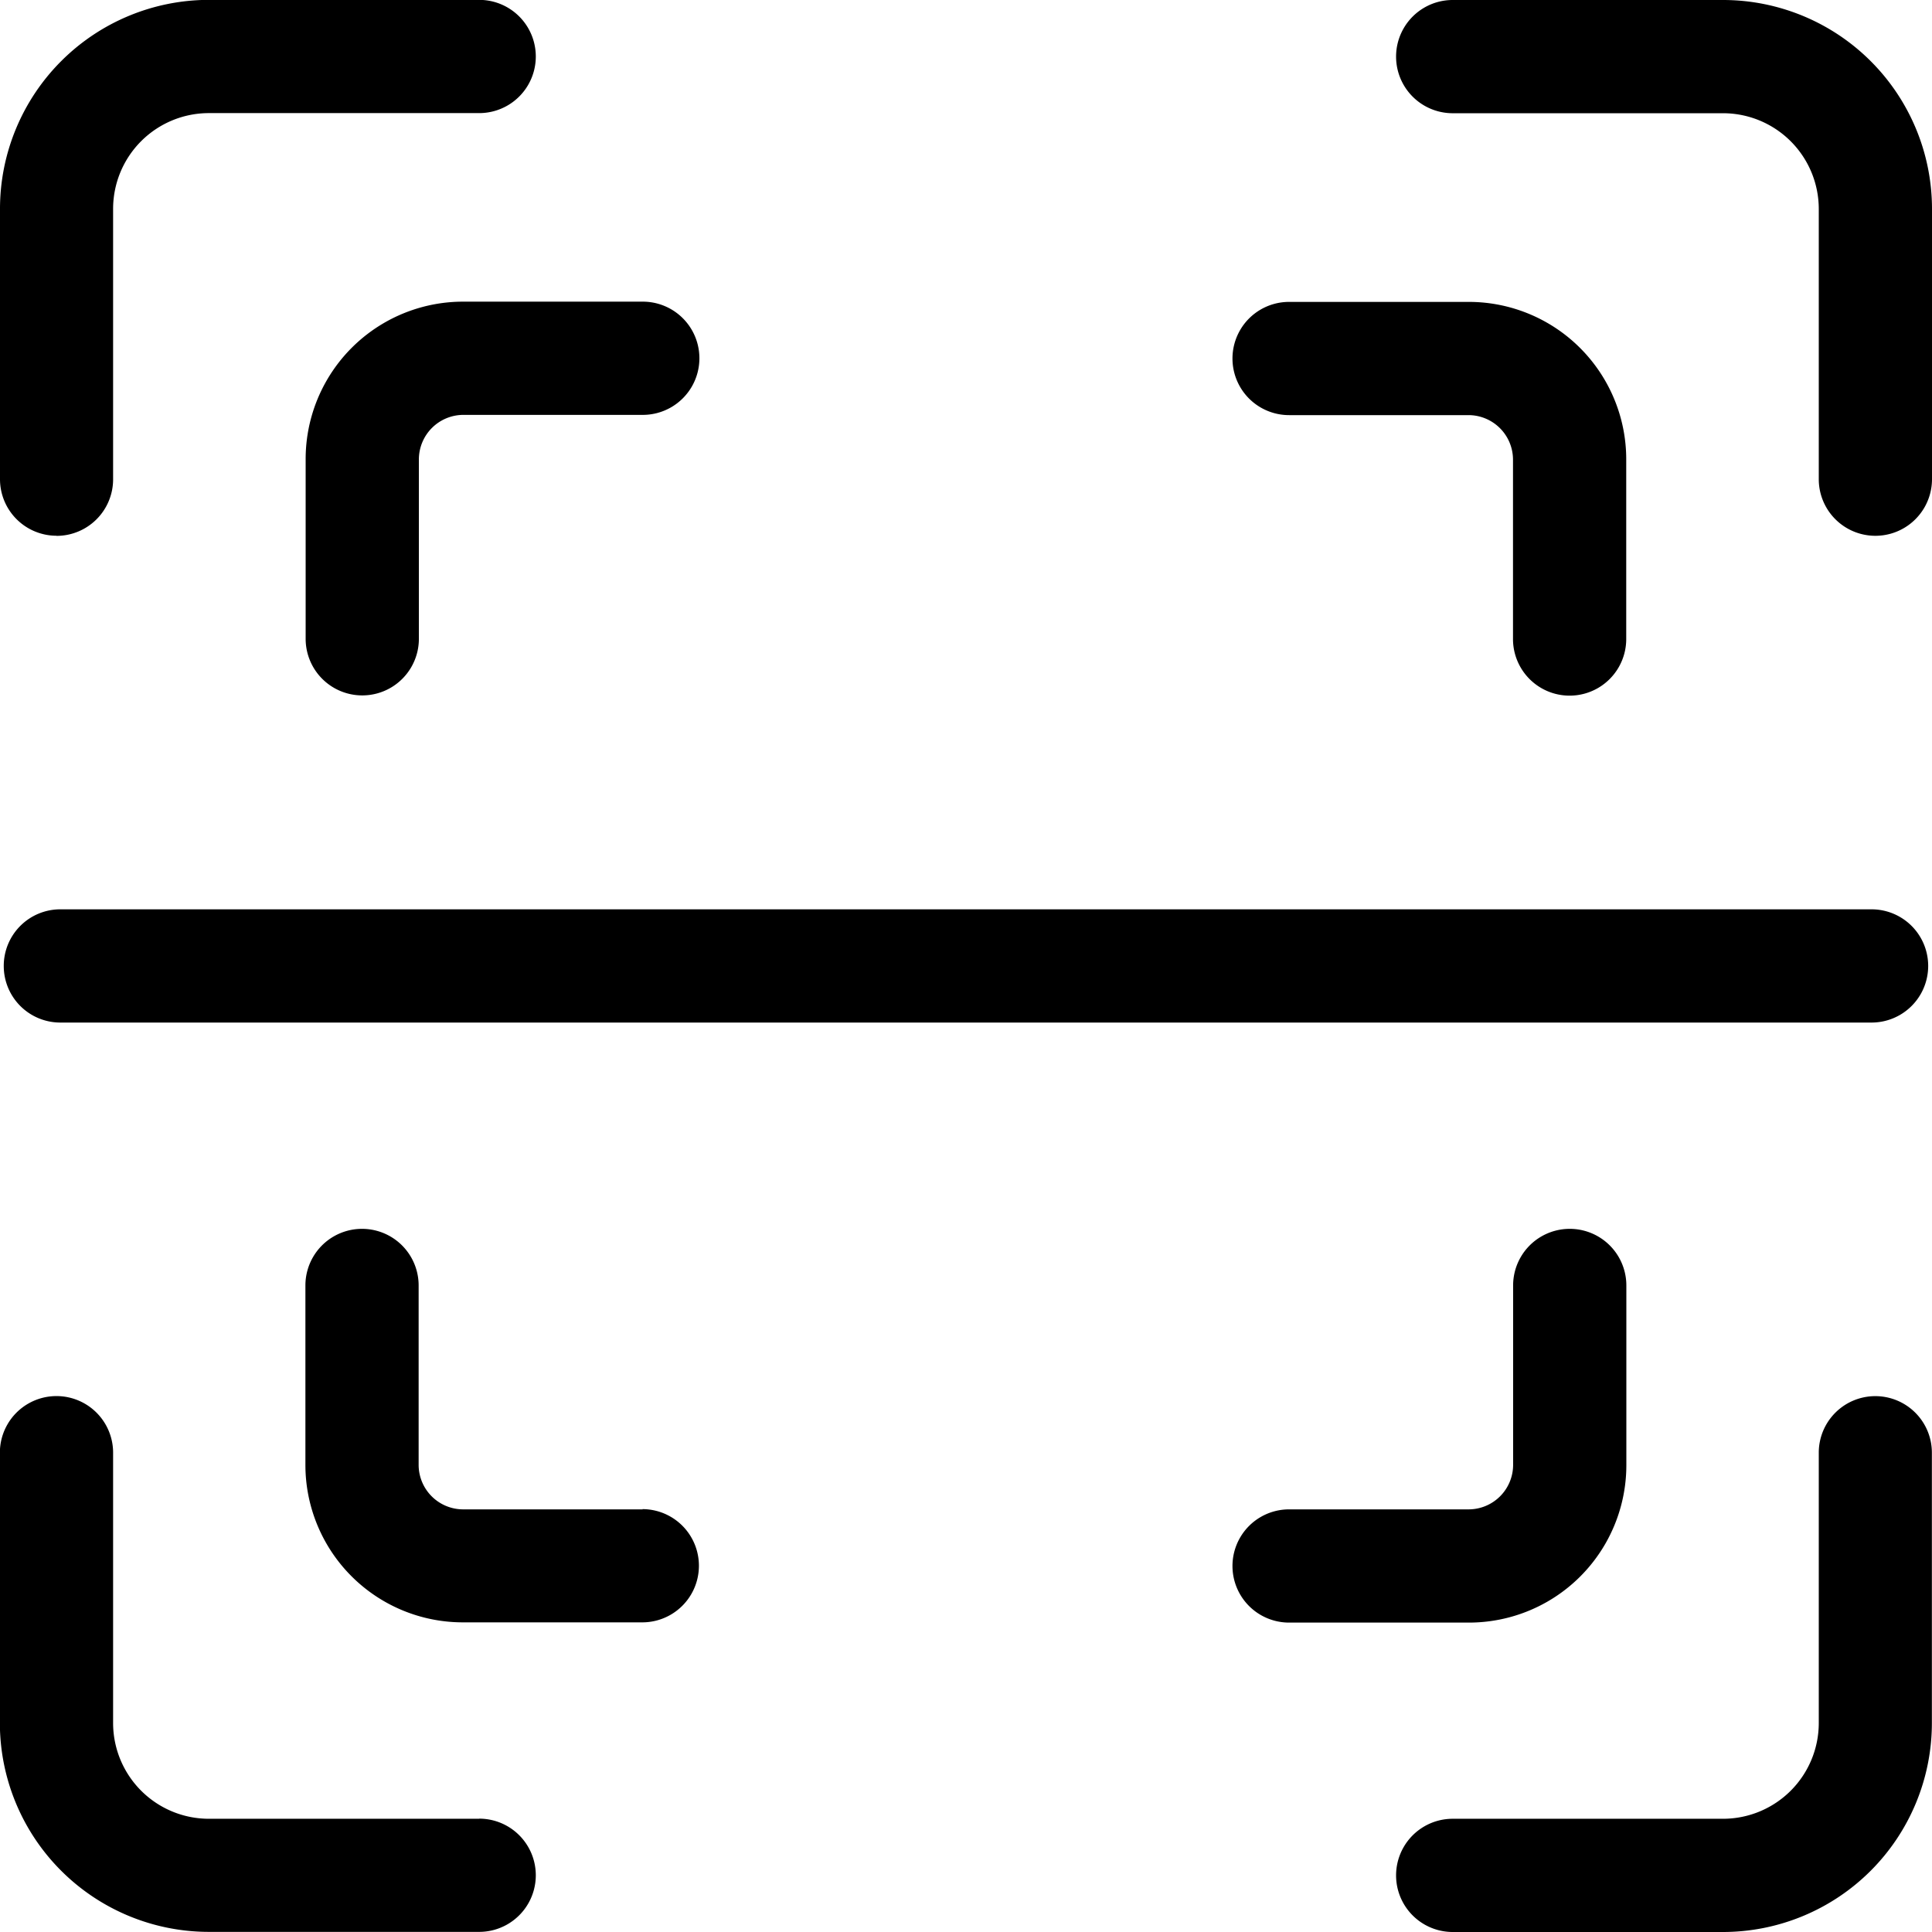 <svg id="qr-code_2_" data-name="qr-code (2)" xmlns="http://www.w3.org/2000/svg" width="15.954" height="15.954" viewBox="0 0 15.954 15.954">
  <path id="Path_53514" data-name="Path 53514" d="M372.7,0h-2.233a.467.467,0,1,0,0,.935H372.7a.791.791,0,0,1,.79.79V3.957a.467.467,0,1,0,.935,0V1.724A1.726,1.726,0,0,0,372.7,0Z" transform="translate(-358.471 0)"/>
  <path id="Path_53515" data-name="Path 53515" d="M.467,4.425a.467.467,0,0,0,.467-.467V1.724a.791.791,0,0,1,.79-.79H3.957a.467.467,0,0,0,0-.935H1.724A1.726,1.726,0,0,0,0,1.724V3.957a.467.467,0,0,0,.467.467Z" transform="translate(0 0)"/>
  <path id="Path_53516" data-name="Path 53516" d="M3.957,373.49H1.724a.791.791,0,0,1-.79-.79v-2.233a.467.467,0,1,0-.935,0V372.7a1.726,1.726,0,0,0,1.724,1.724H3.957a.467.467,0,1,0,0-.935Z" transform="translate(0 -358.471)"/>
  <path id="Path_53517" data-name="Path 53517" d="M373.957,370a.467.467,0,0,0-.467.467V372.7a.791.791,0,0,1-.79.79h-2.233a.467.467,0,1,0,0,.935H372.7a1.726,1.726,0,0,0,1.724-1.724v-2.233A.467.467,0,0,0,373.957,370Z" transform="translate(-358.471 -358.471)"/>
  <path id="Path_53518" data-name="Path 53518" d="M327.11,80.935h1.482a.368.368,0,0,1,.367.367v1.482a.467.467,0,1,0,.935,0V81.3a1.3,1.3,0,0,0-1.3-1.3H327.11a.467.467,0,1,0,0,.935Z" transform="translate(-316.465 -77.507)"/>
  <path id="Path_53519" data-name="Path 53519" d="M81,81.3v1.482a.467.467,0,1,0,.935,0V81.3a.368.368,0,0,1,.367-.367h1.482a.467.467,0,0,0,0-.935H82.3A1.3,1.3,0,0,0,81,81.3Z" transform="translate(-78.476 -77.507)"/>
  <path id="Path_53520" data-name="Path 53520" d="M83.784,327.961H82.3a.368.368,0,0,1-.367-.367v-1.482a.467.467,0,1,0-.935,0v1.482a1.3,1.3,0,0,0,1.3,1.3h1.482a.467.467,0,0,0,0-.935Z" transform="translate(-78.476 -315.497)"/>
  <path id="Path_53521" data-name="Path 53521" d="M329.895,327.594v-1.482a.467.467,0,1,0-.935,0v1.482a.368.368,0,0,1-.367.367H327.11a.467.467,0,0,0,0,.935h1.483A1.3,1.3,0,0,0,329.895,327.594Z" transform="translate(-316.465 -315.497)"/>
  <path id="Path_53522" data-name="Path 53522" d="M1,241.467a.467.467,0,0,0,.467.467H16.424a.467.467,0,1,0,0-.935H1.467A.467.467,0,0,0,1,241.467Z" transform="translate(-0.969 -233.49)"/>
</svg>
